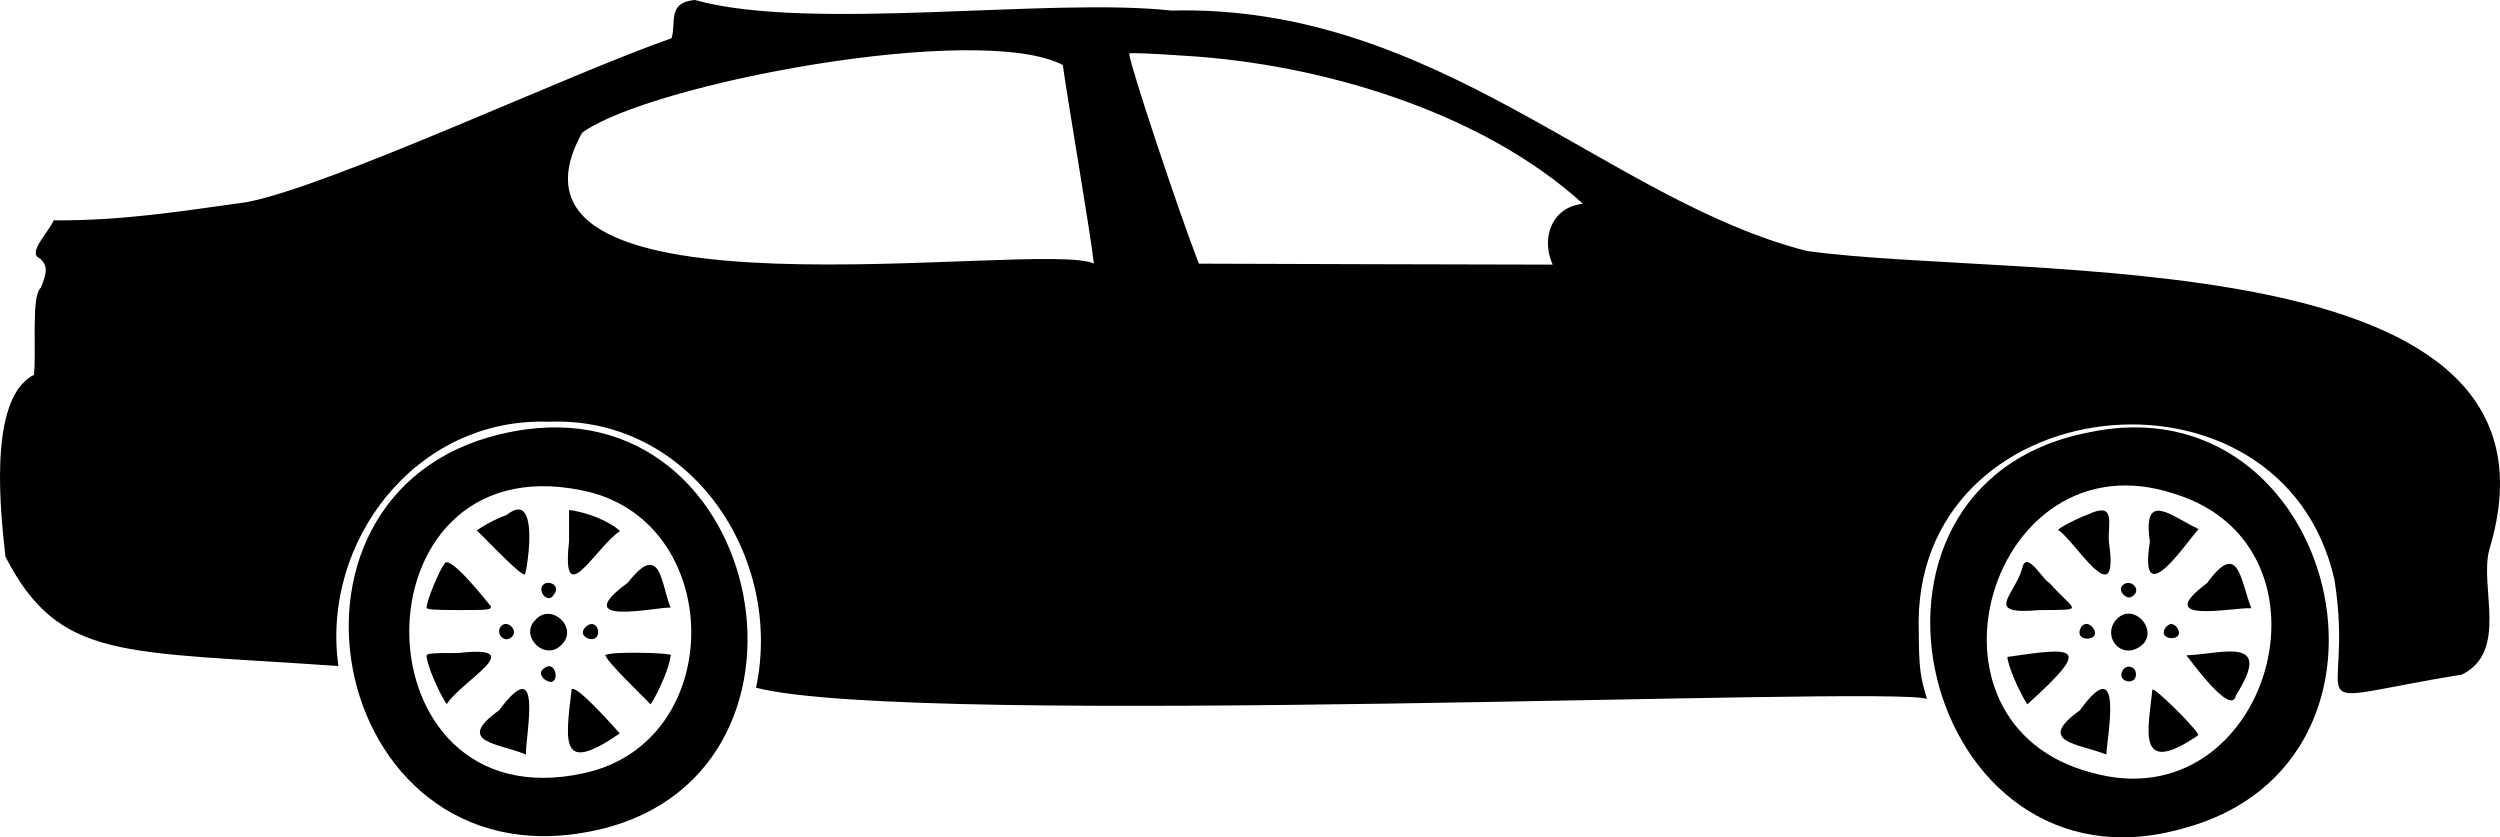 <svg xmlns="http://www.w3.org/2000/svg" viewBox="0 0 1281 429.04"><path d="M356.09,0c-14.44,1.19-9.46,11.92-12,19.6-52.42,18.25-174.17,75.61-217.79,84-31.71,4.33-63,9.62-98.81,9.29-2.43,6.09-14,16.9-6.9,19.6,3.7,3.7,3.8,6.5.3,15-5,3.9-2.16,33.45-3.5,44.6C-7,204.35.75,266.07,2.79,285.3c27.82,53.64,59.56,48.08,170.6,56-8.93-63.93,39.82-127.56,107.7-125.2,72.73-3,120.53,69.29,106.3,136.3,82.82,21,580.38-1.23,600,5.72-3.33-11.12-4.13-15.21-4.2-34-4.89-126.24,186-146.83,213-27,11,69.73-25.18,63.31,65.41,48.49,23.85-12,8.82-44.65,13.89-63.9,48.76-160.36-239.16-137.85-349.7-153.12C823.38,102.42,736.1,1.94,600.09,5.41,537.87-1.5,414.41,16.39,356.09,0Zm188.5,33.3c1.89,14.7,14.49,87.91,15.9,101.7-28.22-12.44-318.67,35-262.21-67C333,42.74,501.57,11,544.59,33.3Zm63-4.7c68,4.09,150.85,27.95,203.5,75.8-16.21,1.74-21.58,17.91-15.5,31.2-45.19-.09-136.12-.32-181.3-.5-10.9-28.23-35.18-101.33-35.7-107.6C578.59,26.9,588.09,27.3,607.59,28.6Z"/><path d="M262.89,221.1c-135.54,25.06-96.5,231.49,39.21,205C433.32,401.11,394,196.11,262.89,221.1Zm35,30.1c74,14.29,75.75,129,1.2,145C180.94,422.09,179.29,227.08,297.89,251.2Z"/><path d="M259.59,263.9a69,69,0,0,0-15.3,7.9c4.38,4.07,23.13,24,24.7,22.5C270.09,291.83,276.88,250,259.59,263.9Z"/><path d="M291.59,277.5c-4.13,37,13.71,2.72,26.11-5.4-5.87-5.4-17.41-9.7-26.11-10.8Z"/><path d="M227.79,288.8c-2.8,3.6-9.2,19.1-9.2,22.5,0,1,3.4,1.3,16.5,1.3,15.1,0,16.5-.1,16.5-1.8C250.65,309.66,230.31,283.58,227.79,288.8Z"/><path d="M321.79,298.5c-31.19,22.82,13.89,12.64,21.8,12.81C338.72,299.51,338.68,276.68,321.79,298.5Z"/><path d="M277.69,300.4c-1.59,3.85,3.59,9.05,6.3,4C287.51,299.8,280.22,296.39,277.69,300.4Z"/><path d="M274.49,317.5c-8.86,8.36,5.18,22.25,13.7,12.4C296.12,321.48,282.55,308.71,274.49,317.5Z"/><path d="M256.59,321.1c-2.6,3.2,1.3,8.1,4.8,5.9C266.8,323.82,259.76,316.71,256.59,321.1Z"/><path d="M300.19,321.2c-5.51,4.78,5.16,9.38,6.2,3.6C307.09,320.4,303.19,318.1,300.19,321.2Z"/><path d="M218.59,336.1c.18,4.78,6.24,18.7,10.3,24.7,8-12.34,43.14-30.45,6.1-26.2C220.89,334.6,218.59,334.8,218.59,336.1Z"/><path d="M310.59,336.4c.5,2.66,18.14,19.8,22.8,24.5,4-6,10-19.81,10.2-24.9C347.65,334.31,305.3,333.44,310.59,336.4Z"/><path d="M277.59,343.5c-.7,1.5-.5,2.4.8,4.1C288,355.4,285.79,335,277.59,343.5Z"/><path d="M255.79,363.9c-23,16.49-.53,16.82,13.7,22.7C269.28,376.51,278.57,333.14,255.79,363.9Z"/><path d="M292.89,353.3c-3.34,28.2-5.71,43.38,24.7,22.5C316.59,374.77,295,350,292.89,353.3Z"/><path d="M1069.59,221.7c-137.09,27.34-84.78,240.9,49,202.8C1245.94,390.61,1197.65,193.69,1069.59,221.7Zm44.5,31.3c89.17,27.35,48.3,168.12-42,143C975.4,371,1020.11,221.9,1114.09,253Z"/><path d="M1069.89,263.6c-5.4,1.9-15.3,7.1-15.3,8,8.11,4.61,31.67,44.93,26,6C1079.93,268.54,1084.61,256.71,1069.89,263.6Z"/><path d="M1101.59,277.5c-6.1,38.42,19.71-1.08,25-6.4C1113.05,264.9,1097.71,250.51,1101.59,277.5Z"/><path d="M1036.19,291.2c-4.06,14.09-20.25,24.07,8.9,21.4,24.63-.16,17.75.69,5.1-13.9C1047.12,297.77,1038.28,281.18,1036.19,291.2Z"/><path d="M1130.89,298.8c-29.26,21.76,14.31,12.09,22.7,12.9C1147.84,297,1147.14,276.39,1130.89,298.8Z"/><path d="M1087.79,299.8c-3.23,2.25,1.63,8.07,4.8,5.8C1097.88,302.22,1091.65,296.2,1087.79,299.8Z"/><path d="M1084.19,317.7c-6.8,8.1,1.7,19.4,11,14.4C1108.36,325.34,1093.55,307,1084.19,317.7Z"/><path d="M1066.59,321c-5.47,8.74,12,7.84,5.4.2C1070.09,319.2,1068.19,319.2,1066.59,321Z"/><path d="M1110.19,320.9c-6.7,7.9,11.54,8.37,4.8,0C1112.54,319.25,1112.64,319.25,1110.19,320.9Z"/><path d="M1028.59,336.6c.2,4.59,6.24,18.36,10.2,24.3C1072.45,330.58,1063.72,331.5,1028.59,336.6Z"/><path d="M1120.29,335.8c.55.21,23,32.22,25.4,20.5C1165.33,325.43,1138.57,335.1,1120.29,335.8Z"/><path d="M1087.69,343.5c-3.56,6.15,7.67,8.34,6.7,1.2A3.58,3.58,0,0,0,1087.69,343.5Z"/><path d="M1065.79,363.9c-22.74,16.38-1.25,17,13.5,22.7C1079.59,378.22,1088.54,332.45,1065.79,363.9Z"/><path d="M1102.89,353.3c-2.12,20.65-8.51,45.2,23.4,23.5C1127.89,375.8,1104.69,352.6,1102.89,353.3Z"/></svg>